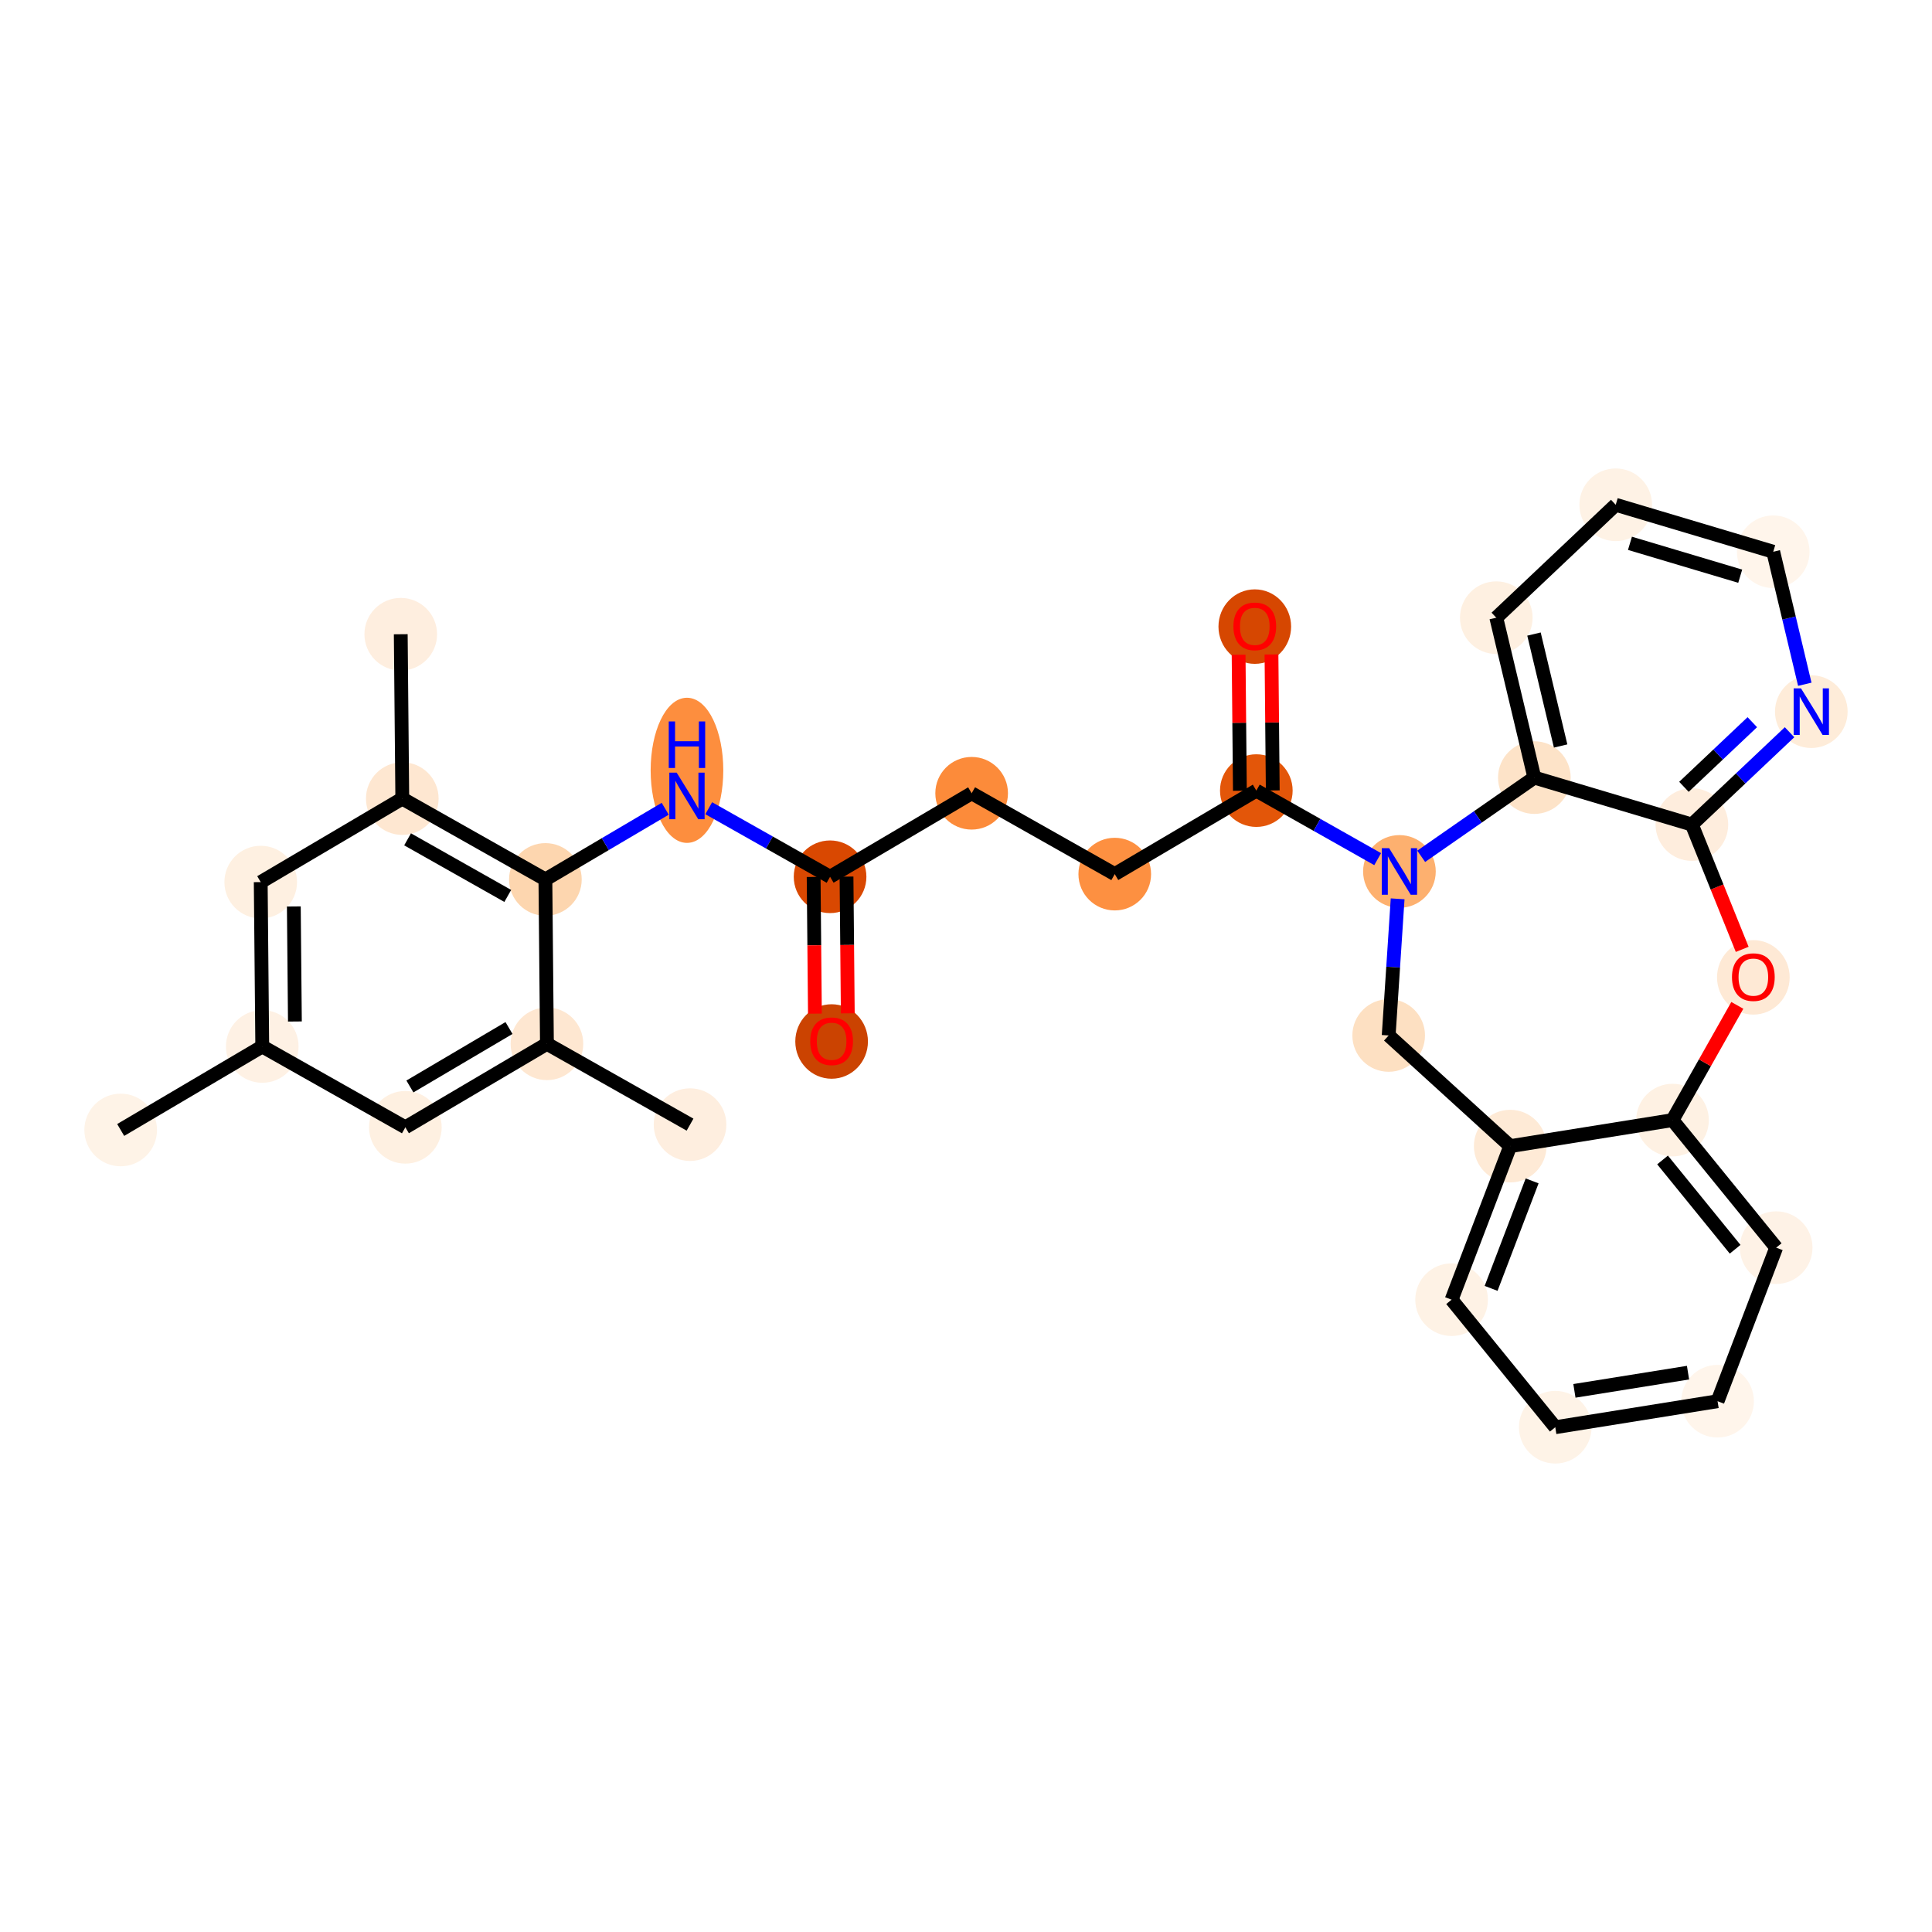 <?xml version='1.0' encoding='iso-8859-1'?>
<svg version='1.1' baseProfile='full'
              xmlns='http://www.w3.org/2000/svg'
                      xmlns:rdkit='http://www.rdkit.org/xml'
                      xmlns:xlink='http://www.w3.org/1999/xlink'
                  xml:space='preserve'
width='280px' height='280px' viewBox='0 0 280 280'>
<!-- END OF HEADER -->
<rect style='opacity:1.0;fill:#FFFFFF;stroke:none' width='280' height='280' x='0' y='0'> </rect>
<ellipse cx='17.491' cy='163.764' rx='4.764' ry='4.764'  style='fill:#FEF3E7;fill-rule:evenodd;stroke:#FEF3E7;stroke-width:1.0px;stroke-linecap:butt;stroke-linejoin:miter;stroke-opacity:1' />
<ellipse cx='38.009' cy='151.661' rx='4.764' ry='4.764'  style='fill:#FEF1E4;fill-rule:evenodd;stroke:#FEF1E4;stroke-width:1.0px;stroke-linecap:butt;stroke-linejoin:miter;stroke-opacity:1' />
<ellipse cx='37.786' cy='127.841' rx='4.764' ry='4.764'  style='fill:#FEF0E1;fill-rule:evenodd;stroke:#FEF0E1;stroke-width:1.0px;stroke-linecap:butt;stroke-linejoin:miter;stroke-opacity:1' />
<ellipse cx='58.303' cy='115.738' rx='4.764' ry='4.764'  style='fill:#FEE7D1;fill-rule:evenodd;stroke:#FEE7D1;stroke-width:1.0px;stroke-linecap:butt;stroke-linejoin:miter;stroke-opacity:1' />
<ellipse cx='58.08' cy='91.918' rx='4.764' ry='4.764'  style='fill:#FEEEDF;fill-rule:evenodd;stroke:#FEEEDF;stroke-width:1.0px;stroke-linecap:butt;stroke-linejoin:miter;stroke-opacity:1' />
<ellipse cx='79.043' cy='127.455' rx='4.764' ry='4.764'  style='fill:#FDD6AF;fill-rule:evenodd;stroke:#FDD6AF;stroke-width:1.0px;stroke-linecap:butt;stroke-linejoin:miter;stroke-opacity:1' />
<ellipse cx='99.561' cy='111.641' rx='4.764' ry='10.018'  style='fill:#FD8E3E;fill-rule:evenodd;stroke:#FD8E3E;stroke-width:1.0px;stroke-linecap:butt;stroke-linejoin:miter;stroke-opacity:1' />
<ellipse cx='120.301' cy='127.069' rx='4.764' ry='4.764'  style='fill:#D94801;fill-rule:evenodd;stroke:#D94801;stroke-width:1.0px;stroke-linecap:butt;stroke-linejoin:miter;stroke-opacity:1' />
<ellipse cx='120.524' cy='150.941' rx='4.764' ry='4.898'  style='fill:#CB4301;fill-rule:evenodd;stroke:#CB4301;stroke-width:1.0px;stroke-linecap:butt;stroke-linejoin:miter;stroke-opacity:1' />
<ellipse cx='140.818' cy='114.966' rx='4.764' ry='4.764'  style='fill:#FC8B3A;fill-rule:evenodd;stroke:#FC8B3A;stroke-width:1.0px;stroke-linecap:butt;stroke-linejoin:miter;stroke-opacity:1' />
<ellipse cx='161.558' cy='126.683' rx='4.764' ry='4.764'  style='fill:#FD9041;fill-rule:evenodd;stroke:#FD9041;stroke-width:1.0px;stroke-linecap:butt;stroke-linejoin:miter;stroke-opacity:1' />
<ellipse cx='182.076' cy='114.58' rx='4.764' ry='4.764'  style='fill:#E35609;fill-rule:evenodd;stroke:#E35609;stroke-width:1.0px;stroke-linecap:butt;stroke-linejoin:miter;stroke-opacity:1' />
<ellipse cx='181.853' cy='90.812' rx='4.764' ry='4.898'  style='fill:#D64701;fill-rule:evenodd;stroke:#D64701;stroke-width:1.0px;stroke-linecap:butt;stroke-linejoin:miter;stroke-opacity:1' />
<ellipse cx='202.816' cy='126.297' rx='4.764' ry='4.77'  style='fill:#FDB06F;fill-rule:evenodd;stroke:#FDB06F;stroke-width:1.0px;stroke-linecap:butt;stroke-linejoin:miter;stroke-opacity:1' />
<ellipse cx='201.258' cy='150.067' rx='4.764' ry='4.764'  style='fill:#FDE0C2;fill-rule:evenodd;stroke:#FDE0C2;stroke-width:1.0px;stroke-linecap:butt;stroke-linejoin:miter;stroke-opacity:1' />
<ellipse cx='218.871' cy='166.105' rx='4.764' ry='4.764'  style='fill:#FEEAD6;fill-rule:evenodd;stroke:#FEEAD6;stroke-width:1.0px;stroke-linecap:butt;stroke-linejoin:miter;stroke-opacity:1' />
<ellipse cx='210.376' cy='188.36' rx='4.764' ry='4.764'  style='fill:#FEF2E5;fill-rule:evenodd;stroke:#FEF2E5;stroke-width:1.0px;stroke-linecap:butt;stroke-linejoin:miter;stroke-opacity:1' />
<ellipse cx='225.402' cy='206.844' rx='4.764' ry='4.764'  style='fill:#FEF3E7;fill-rule:evenodd;stroke:#FEF3E7;stroke-width:1.0px;stroke-linecap:butt;stroke-linejoin:miter;stroke-opacity:1' />
<ellipse cx='248.923' cy='203.074' rx='4.764' ry='4.764'  style='fill:#FFF5EB;fill-rule:evenodd;stroke:#FFF5EB;stroke-width:1.0px;stroke-linecap:butt;stroke-linejoin:miter;stroke-opacity:1' />
<ellipse cx='257.418' cy='180.819' rx='4.764' ry='4.764'  style='fill:#FEF2E6;fill-rule:evenodd;stroke:#FEF2E6;stroke-width:1.0px;stroke-linecap:butt;stroke-linejoin:miter;stroke-opacity:1' />
<ellipse cx='242.392' cy='162.334' rx='4.764' ry='4.764'  style='fill:#FEF1E3;fill-rule:evenodd;stroke:#FEF1E3;stroke-width:1.0px;stroke-linecap:butt;stroke-linejoin:miter;stroke-opacity:1' />
<ellipse cx='254.109' cy='141.647' rx='4.764' ry='4.898'  style='fill:#FEE9D5;fill-rule:evenodd;stroke:#FEE9D5;stroke-width:1.0px;stroke-linecap:butt;stroke-linejoin:miter;stroke-opacity:1' />
<ellipse cx='245.199' cy='119.502' rx='4.764' ry='4.764'  style='fill:#FEEDDD;fill-rule:evenodd;stroke:#FEEDDD;stroke-width:1.0px;stroke-linecap:butt;stroke-linejoin:miter;stroke-opacity:1' />
<ellipse cx='262.509' cy='103.137' rx='4.764' ry='4.77'  style='fill:#FEECD9;fill-rule:evenodd;stroke:#FEECD9;stroke-width:1.0px;stroke-linecap:butt;stroke-linejoin:miter;stroke-opacity:1' />
<ellipse cx='256.991' cy='79.964' rx='4.764' ry='4.764'  style='fill:#FFF5EB;fill-rule:evenodd;stroke:#FFF5EB;stroke-width:1.0px;stroke-linecap:butt;stroke-linejoin:miter;stroke-opacity:1' />
<ellipse cx='234.163' cy='73.156' rx='4.764' ry='4.764'  style='fill:#FEF2E5;fill-rule:evenodd;stroke:#FEF2E5;stroke-width:1.0px;stroke-linecap:butt;stroke-linejoin:miter;stroke-opacity:1' />
<ellipse cx='216.854' cy='89.521' rx='4.764' ry='4.764'  style='fill:#FEF0E1;fill-rule:evenodd;stroke:#FEF0E1;stroke-width:1.0px;stroke-linecap:butt;stroke-linejoin:miter;stroke-opacity:1' />
<ellipse cx='222.371' cy='112.694' rx='4.764' ry='4.764'  style='fill:#FDE3C8;fill-rule:evenodd;stroke:#FDE3C8;stroke-width:1.0px;stroke-linecap:butt;stroke-linejoin:miter;stroke-opacity:1' />
<ellipse cx='79.266' cy='151.275' rx='4.764' ry='4.764'  style='fill:#FEE7D1;fill-rule:evenodd;stroke:#FEE7D1;stroke-width:1.0px;stroke-linecap:butt;stroke-linejoin:miter;stroke-opacity:1' />
<ellipse cx='100.006' cy='162.992' rx='4.764' ry='4.764'  style='fill:#FEEEDF;fill-rule:evenodd;stroke:#FEEEDF;stroke-width:1.0px;stroke-linecap:butt;stroke-linejoin:miter;stroke-opacity:1' />
<ellipse cx='58.749' cy='163.378' rx='4.764' ry='4.764'  style='fill:#FEF0E1;fill-rule:evenodd;stroke:#FEF0E1;stroke-width:1.0px;stroke-linecap:butt;stroke-linejoin:miter;stroke-opacity:1' />
<path class='bond-0 atom-0 atom-1' d='M 17.491,163.764 L 38.009,151.661' style='fill:none;fill-rule:evenodd;stroke:#000000;stroke-width:2.0px;stroke-linecap:butt;stroke-linejoin:miter;stroke-opacity:1' />
<path class='bond-1 atom-1 atom-2' d='M 38.009,151.661 L 37.786,127.841' style='fill:none;fill-rule:evenodd;stroke:#000000;stroke-width:2.0px;stroke-linecap:butt;stroke-linejoin:miter;stroke-opacity:1' />
<path class='bond-1 atom-1 atom-2' d='M 42.739,148.043 L 42.583,131.369' style='fill:none;fill-rule:evenodd;stroke:#000000;stroke-width:2.0px;stroke-linecap:butt;stroke-linejoin:miter;stroke-opacity:1' />
<path class='bond-30 atom-30 atom-1' d='M 58.749,163.378 L 38.009,151.661' style='fill:none;fill-rule:evenodd;stroke:#000000;stroke-width:2.0px;stroke-linecap:butt;stroke-linejoin:miter;stroke-opacity:1' />
<path class='bond-2 atom-2 atom-3' d='M 37.786,127.841 L 58.303,115.738' style='fill:none;fill-rule:evenodd;stroke:#000000;stroke-width:2.0px;stroke-linecap:butt;stroke-linejoin:miter;stroke-opacity:1' />
<path class='bond-3 atom-3 atom-4' d='M 58.303,115.738 L 58.08,91.918' style='fill:none;fill-rule:evenodd;stroke:#000000;stroke-width:2.0px;stroke-linecap:butt;stroke-linejoin:miter;stroke-opacity:1' />
<path class='bond-4 atom-3 atom-5' d='M 58.303,115.738 L 79.043,127.455' style='fill:none;fill-rule:evenodd;stroke:#000000;stroke-width:2.0px;stroke-linecap:butt;stroke-linejoin:miter;stroke-opacity:1' />
<path class='bond-4 atom-3 atom-5' d='M 59.071,121.643 L 73.589,129.845' style='fill:none;fill-rule:evenodd;stroke:#000000;stroke-width:2.0px;stroke-linecap:butt;stroke-linejoin:miter;stroke-opacity:1' />
<path class='bond-5 atom-5 atom-6' d='M 79.043,127.455 L 87.725,122.334' style='fill:none;fill-rule:evenodd;stroke:#000000;stroke-width:2.0px;stroke-linecap:butt;stroke-linejoin:miter;stroke-opacity:1' />
<path class='bond-5 atom-5 atom-6' d='M 87.725,122.334 L 96.407,117.212' style='fill:none;fill-rule:evenodd;stroke:#0000FF;stroke-width:2.0px;stroke-linecap:butt;stroke-linejoin:miter;stroke-opacity:1' />
<path class='bond-27 atom-5 atom-28' d='M 79.043,127.455 L 79.266,151.275' style='fill:none;fill-rule:evenodd;stroke:#000000;stroke-width:2.0px;stroke-linecap:butt;stroke-linejoin:miter;stroke-opacity:1' />
<path class='bond-6 atom-6 atom-7' d='M 102.715,117.134 L 111.508,122.101' style='fill:none;fill-rule:evenodd;stroke:#0000FF;stroke-width:2.0px;stroke-linecap:butt;stroke-linejoin:miter;stroke-opacity:1' />
<path class='bond-6 atom-6 atom-7' d='M 111.508,122.101 L 120.301,127.069' style='fill:none;fill-rule:evenodd;stroke:#000000;stroke-width:2.0px;stroke-linecap:butt;stroke-linejoin:miter;stroke-opacity:1' />
<path class='bond-7 atom-7 atom-8' d='M 117.919,127.091 L 118.012,136.998' style='fill:none;fill-rule:evenodd;stroke:#000000;stroke-width:2.0px;stroke-linecap:butt;stroke-linejoin:miter;stroke-opacity:1' />
<path class='bond-7 atom-7 atom-8' d='M 118.012,136.998 L 118.104,146.904' style='fill:none;fill-rule:evenodd;stroke:#FF0000;stroke-width:2.0px;stroke-linecap:butt;stroke-linejoin:miter;stroke-opacity:1' />
<path class='bond-7 atom-7 atom-8' d='M 122.683,127.046 L 122.776,136.953' style='fill:none;fill-rule:evenodd;stroke:#000000;stroke-width:2.0px;stroke-linecap:butt;stroke-linejoin:miter;stroke-opacity:1' />
<path class='bond-7 atom-7 atom-8' d='M 122.776,136.953 L 122.868,146.86' style='fill:none;fill-rule:evenodd;stroke:#FF0000;stroke-width:2.0px;stroke-linecap:butt;stroke-linejoin:miter;stroke-opacity:1' />
<path class='bond-8 atom-7 atom-9' d='M 120.301,127.069 L 140.818,114.966' style='fill:none;fill-rule:evenodd;stroke:#000000;stroke-width:2.0px;stroke-linecap:butt;stroke-linejoin:miter;stroke-opacity:1' />
<path class='bond-9 atom-9 atom-10' d='M 140.818,114.966 L 161.558,126.683' style='fill:none;fill-rule:evenodd;stroke:#000000;stroke-width:2.0px;stroke-linecap:butt;stroke-linejoin:miter;stroke-opacity:1' />
<path class='bond-10 atom-10 atom-11' d='M 161.558,126.683 L 182.076,114.58' style='fill:none;fill-rule:evenodd;stroke:#000000;stroke-width:2.0px;stroke-linecap:butt;stroke-linejoin:miter;stroke-opacity:1' />
<path class='bond-11 atom-11 atom-12' d='M 184.458,114.557 L 184.365,104.703' style='fill:none;fill-rule:evenodd;stroke:#000000;stroke-width:2.0px;stroke-linecap:butt;stroke-linejoin:miter;stroke-opacity:1' />
<path class='bond-11 atom-11 atom-12' d='M 184.365,104.703 L 184.273,94.849' style='fill:none;fill-rule:evenodd;stroke:#FF0000;stroke-width:2.0px;stroke-linecap:butt;stroke-linejoin:miter;stroke-opacity:1' />
<path class='bond-11 atom-11 atom-12' d='M 179.694,114.602 L 179.601,104.748' style='fill:none;fill-rule:evenodd;stroke:#000000;stroke-width:2.0px;stroke-linecap:butt;stroke-linejoin:miter;stroke-opacity:1' />
<path class='bond-11 atom-11 atom-12' d='M 179.601,104.748 L 179.509,94.893' style='fill:none;fill-rule:evenodd;stroke:#FF0000;stroke-width:2.0px;stroke-linecap:butt;stroke-linejoin:miter;stroke-opacity:1' />
<path class='bond-12 atom-11 atom-13' d='M 182.076,114.58 L 190.869,119.547' style='fill:none;fill-rule:evenodd;stroke:#000000;stroke-width:2.0px;stroke-linecap:butt;stroke-linejoin:miter;stroke-opacity:1' />
<path class='bond-12 atom-11 atom-13' d='M 190.869,119.547 L 199.662,124.515' style='fill:none;fill-rule:evenodd;stroke:#0000FF;stroke-width:2.0px;stroke-linecap:butt;stroke-linejoin:miter;stroke-opacity:1' />
<path class='bond-13 atom-13 atom-14' d='M 202.556,130.265 L 201.907,140.166' style='fill:none;fill-rule:evenodd;stroke:#0000FF;stroke-width:2.0px;stroke-linecap:butt;stroke-linejoin:miter;stroke-opacity:1' />
<path class='bond-13 atom-13 atom-14' d='M 201.907,140.166 L 201.258,150.067' style='fill:none;fill-rule:evenodd;stroke:#000000;stroke-width:2.0px;stroke-linecap:butt;stroke-linejoin:miter;stroke-opacity:1' />
<path class='bond-31 atom-27 atom-13' d='M 222.371,112.694 L 214.171,118.398' style='fill:none;fill-rule:evenodd;stroke:#000000;stroke-width:2.0px;stroke-linecap:butt;stroke-linejoin:miter;stroke-opacity:1' />
<path class='bond-31 atom-27 atom-13' d='M 214.171,118.398 L 205.97,124.103' style='fill:none;fill-rule:evenodd;stroke:#0000FF;stroke-width:2.0px;stroke-linecap:butt;stroke-linejoin:miter;stroke-opacity:1' />
<path class='bond-14 atom-14 atom-15' d='M 201.258,150.067 L 218.871,166.105' style='fill:none;fill-rule:evenodd;stroke:#000000;stroke-width:2.0px;stroke-linecap:butt;stroke-linejoin:miter;stroke-opacity:1' />
<path class='bond-15 atom-15 atom-16' d='M 218.871,166.105 L 210.376,188.36' style='fill:none;fill-rule:evenodd;stroke:#000000;stroke-width:2.0px;stroke-linecap:butt;stroke-linejoin:miter;stroke-opacity:1' />
<path class='bond-15 atom-15 atom-16' d='M 222.048,171.142 L 216.101,186.721' style='fill:none;fill-rule:evenodd;stroke:#000000;stroke-width:2.0px;stroke-linecap:butt;stroke-linejoin:miter;stroke-opacity:1' />
<path class='bond-32 atom-20 atom-15' d='M 242.392,162.334 L 218.871,166.105' style='fill:none;fill-rule:evenodd;stroke:#000000;stroke-width:2.0px;stroke-linecap:butt;stroke-linejoin:miter;stroke-opacity:1' />
<path class='bond-16 atom-16 atom-17' d='M 210.376,188.36 L 225.402,206.844' style='fill:none;fill-rule:evenodd;stroke:#000000;stroke-width:2.0px;stroke-linecap:butt;stroke-linejoin:miter;stroke-opacity:1' />
<path class='bond-17 atom-17 atom-18' d='M 225.402,206.844 L 248.923,203.074' style='fill:none;fill-rule:evenodd;stroke:#000000;stroke-width:2.0px;stroke-linecap:butt;stroke-linejoin:miter;stroke-opacity:1' />
<path class='bond-17 atom-17 atom-18' d='M 228.176,201.574 L 244.64,198.935' style='fill:none;fill-rule:evenodd;stroke:#000000;stroke-width:2.0px;stroke-linecap:butt;stroke-linejoin:miter;stroke-opacity:1' />
<path class='bond-18 atom-18 atom-19' d='M 248.923,203.074 L 257.418,180.819' style='fill:none;fill-rule:evenodd;stroke:#000000;stroke-width:2.0px;stroke-linecap:butt;stroke-linejoin:miter;stroke-opacity:1' />
<path class='bond-19 atom-19 atom-20' d='M 257.418,180.819 L 242.392,162.334' style='fill:none;fill-rule:evenodd;stroke:#000000;stroke-width:2.0px;stroke-linecap:butt;stroke-linejoin:miter;stroke-opacity:1' />
<path class='bond-19 atom-19 atom-20' d='M 251.467,181.051 L 240.949,168.112' style='fill:none;fill-rule:evenodd;stroke:#000000;stroke-width:2.0px;stroke-linecap:butt;stroke-linejoin:miter;stroke-opacity:1' />
<path class='bond-20 atom-20 atom-21' d='M 242.392,162.334 L 247.089,154.02' style='fill:none;fill-rule:evenodd;stroke:#000000;stroke-width:2.0px;stroke-linecap:butt;stroke-linejoin:miter;stroke-opacity:1' />
<path class='bond-20 atom-20 atom-21' d='M 247.089,154.02 L 251.786,145.706' style='fill:none;fill-rule:evenodd;stroke:#FF0000;stroke-width:2.0px;stroke-linecap:butt;stroke-linejoin:miter;stroke-opacity:1' />
<path class='bond-21 atom-21 atom-22' d='M 252.493,137.588 L 248.846,128.545' style='fill:none;fill-rule:evenodd;stroke:#FF0000;stroke-width:2.0px;stroke-linecap:butt;stroke-linejoin:miter;stroke-opacity:1' />
<path class='bond-21 atom-21 atom-22' d='M 248.846,128.545 L 245.199,119.502' style='fill:none;fill-rule:evenodd;stroke:#000000;stroke-width:2.0px;stroke-linecap:butt;stroke-linejoin:miter;stroke-opacity:1' />
<path class='bond-22 atom-22 atom-23' d='M 245.199,119.502 L 252.277,112.811' style='fill:none;fill-rule:evenodd;stroke:#000000;stroke-width:2.0px;stroke-linecap:butt;stroke-linejoin:miter;stroke-opacity:1' />
<path class='bond-22 atom-22 atom-23' d='M 252.277,112.811 L 259.355,106.119' style='fill:none;fill-rule:evenodd;stroke:#0000FF;stroke-width:2.0px;stroke-linecap:butt;stroke-linejoin:miter;stroke-opacity:1' />
<path class='bond-22 atom-22 atom-23' d='M 244.049,114.033 L 249.004,109.349' style='fill:none;fill-rule:evenodd;stroke:#000000;stroke-width:2.0px;stroke-linecap:butt;stroke-linejoin:miter;stroke-opacity:1' />
<path class='bond-22 atom-22 atom-23' d='M 249.004,109.349 L 253.958,104.664' style='fill:none;fill-rule:evenodd;stroke:#0000FF;stroke-width:2.0px;stroke-linecap:butt;stroke-linejoin:miter;stroke-opacity:1' />
<path class='bond-33 atom-27 atom-22' d='M 222.371,112.694 L 245.199,119.502' style='fill:none;fill-rule:evenodd;stroke:#000000;stroke-width:2.0px;stroke-linecap:butt;stroke-linejoin:miter;stroke-opacity:1' />
<path class='bond-23 atom-23 atom-24' d='M 261.564,99.168 L 259.277,89.566' style='fill:none;fill-rule:evenodd;stroke:#0000FF;stroke-width:2.0px;stroke-linecap:butt;stroke-linejoin:miter;stroke-opacity:1' />
<path class='bond-23 atom-23 atom-24' d='M 259.277,89.566 L 256.991,79.964' style='fill:none;fill-rule:evenodd;stroke:#000000;stroke-width:2.0px;stroke-linecap:butt;stroke-linejoin:miter;stroke-opacity:1' />
<path class='bond-24 atom-24 atom-25' d='M 256.991,79.964 L 234.163,73.156' style='fill:none;fill-rule:evenodd;stroke:#000000;stroke-width:2.0px;stroke-linecap:butt;stroke-linejoin:miter;stroke-opacity:1' />
<path class='bond-24 atom-24 atom-25' d='M 252.205,83.508 L 236.226,78.743' style='fill:none;fill-rule:evenodd;stroke:#000000;stroke-width:2.0px;stroke-linecap:butt;stroke-linejoin:miter;stroke-opacity:1' />
<path class='bond-25 atom-25 atom-26' d='M 234.163,73.156 L 216.854,89.521' style='fill:none;fill-rule:evenodd;stroke:#000000;stroke-width:2.0px;stroke-linecap:butt;stroke-linejoin:miter;stroke-opacity:1' />
<path class='bond-26 atom-26 atom-27' d='M 216.854,89.521 L 222.371,112.694' style='fill:none;fill-rule:evenodd;stroke:#000000;stroke-width:2.0px;stroke-linecap:butt;stroke-linejoin:miter;stroke-opacity:1' />
<path class='bond-26 atom-26 atom-27' d='M 222.316,91.893 L 226.178,108.115' style='fill:none;fill-rule:evenodd;stroke:#000000;stroke-width:2.0px;stroke-linecap:butt;stroke-linejoin:miter;stroke-opacity:1' />
<path class='bond-28 atom-28 atom-29' d='M 79.266,151.275 L 100.006,162.992' style='fill:none;fill-rule:evenodd;stroke:#000000;stroke-width:2.0px;stroke-linecap:butt;stroke-linejoin:miter;stroke-opacity:1' />
<path class='bond-29 atom-28 atom-30' d='M 79.266,151.275 L 58.749,163.378' style='fill:none;fill-rule:evenodd;stroke:#000000;stroke-width:2.0px;stroke-linecap:butt;stroke-linejoin:miter;stroke-opacity:1' />
<path class='bond-29 atom-28 atom-30' d='M 73.768,148.987 L 59.406,157.459' style='fill:none;fill-rule:evenodd;stroke:#000000;stroke-width:2.0px;stroke-linecap:butt;stroke-linejoin:miter;stroke-opacity:1' />
<path  class='atom-6' d='M 98.07 111.979
L 100.28 115.552
Q 100.499 115.904, 100.852 116.543
Q 101.204 117.181, 101.223 117.219
L 101.223 111.979
L 102.119 111.979
L 102.119 118.725
L 101.195 118.725
L 98.822 114.818
Q 98.546 114.361, 98.251 113.837
Q 97.965 113.313, 97.879 113.151
L 97.879 118.725
L 97.002 118.725
L 97.002 111.979
L 98.07 111.979
' fill='#0000FF'/>
<path  class='atom-6' d='M 96.921 104.558
L 97.836 104.558
L 97.836 107.426
L 101.285 107.426
L 101.285 104.558
L 102.2 104.558
L 102.2 111.304
L 101.285 111.304
L 101.285 108.188
L 97.836 108.188
L 97.836 111.304
L 96.921 111.304
L 96.921 104.558
' fill='#0000FF'/>
<path  class='atom-8' d='M 117.427 150.908
Q 117.427 149.288, 118.227 148.383
Q 119.028 147.478, 120.524 147.478
Q 122.02 147.478, 122.82 148.383
Q 123.621 149.288, 123.621 150.908
Q 123.621 152.547, 122.811 153.48
Q 122.001 154.405, 120.524 154.405
Q 119.037 154.405, 118.227 153.48
Q 117.427 152.556, 117.427 150.908
M 120.524 153.642
Q 121.553 153.642, 122.105 152.956
Q 122.668 152.261, 122.668 150.908
Q 122.668 149.583, 122.105 148.916
Q 121.553 148.24, 120.524 148.24
Q 119.495 148.24, 118.933 148.907
Q 118.38 149.574, 118.38 150.908
Q 118.38 152.27, 118.933 152.956
Q 119.495 153.642, 120.524 153.642
' fill='#FF0000'/>
<path  class='atom-12' d='M 178.756 90.779
Q 178.756 89.159, 179.556 88.254
Q 180.357 87.348, 181.853 87.348
Q 183.349 87.348, 184.149 88.254
Q 184.95 89.159, 184.95 90.779
Q 184.95 92.418, 184.14 93.351
Q 183.33 94.276, 181.853 94.276
Q 180.366 94.276, 179.556 93.351
Q 178.756 92.427, 178.756 90.779
M 181.853 93.513
Q 182.882 93.513, 183.435 92.827
Q 183.997 92.132, 183.997 90.779
Q 183.997 89.454, 183.435 88.787
Q 182.882 88.111, 181.853 88.111
Q 180.824 88.111, 180.262 88.778
Q 179.709 89.445, 179.709 90.779
Q 179.709 92.141, 180.262 92.827
Q 180.824 93.513, 181.853 93.513
' fill='#FF0000'/>
<path  class='atom-13' d='M 201.325 122.924
L 203.535 126.497
Q 203.754 126.849, 204.107 127.488
Q 204.46 128.126, 204.479 128.164
L 204.479 122.924
L 205.374 122.924
L 205.374 129.67
L 204.45 129.67
L 202.077 125.763
Q 201.801 125.306, 201.506 124.782
Q 201.22 124.258, 201.134 124.096
L 201.134 129.67
L 200.257 129.67
L 200.257 122.924
L 201.325 122.924
' fill='#0000FF'/>
<path  class='atom-21' d='M 251.012 141.613
Q 251.012 139.993, 251.812 139.088
Q 252.613 138.183, 254.109 138.183
Q 255.605 138.183, 256.405 139.088
Q 257.205 139.993, 257.205 141.613
Q 257.205 143.252, 256.396 144.186
Q 255.586 145.11, 254.109 145.11
Q 252.622 145.11, 251.812 144.186
Q 251.012 143.262, 251.012 141.613
M 254.109 144.348
Q 255.138 144.348, 255.69 143.662
Q 256.253 142.966, 256.253 141.613
Q 256.253 140.289, 255.69 139.622
Q 255.138 138.945, 254.109 138.945
Q 253.08 138.945, 252.517 139.612
Q 251.965 140.279, 251.965 141.613
Q 251.965 142.976, 252.517 143.662
Q 253.08 144.348, 254.109 144.348
' fill='#FF0000'/>
<path  class='atom-23' d='M 261.017 99.764
L 263.228 103.337
Q 263.447 103.69, 263.8 104.328
Q 264.152 104.967, 264.171 105.005
L 264.171 99.764
L 265.067 99.764
L 265.067 106.51
L 264.143 106.51
L 261.77 102.604
Q 261.494 102.146, 261.198 101.622
Q 260.913 101.098, 260.827 100.936
L 260.827 106.51
L 259.95 106.51
L 259.95 99.764
L 261.017 99.764
' fill='#0000FF'/>
</svg>
